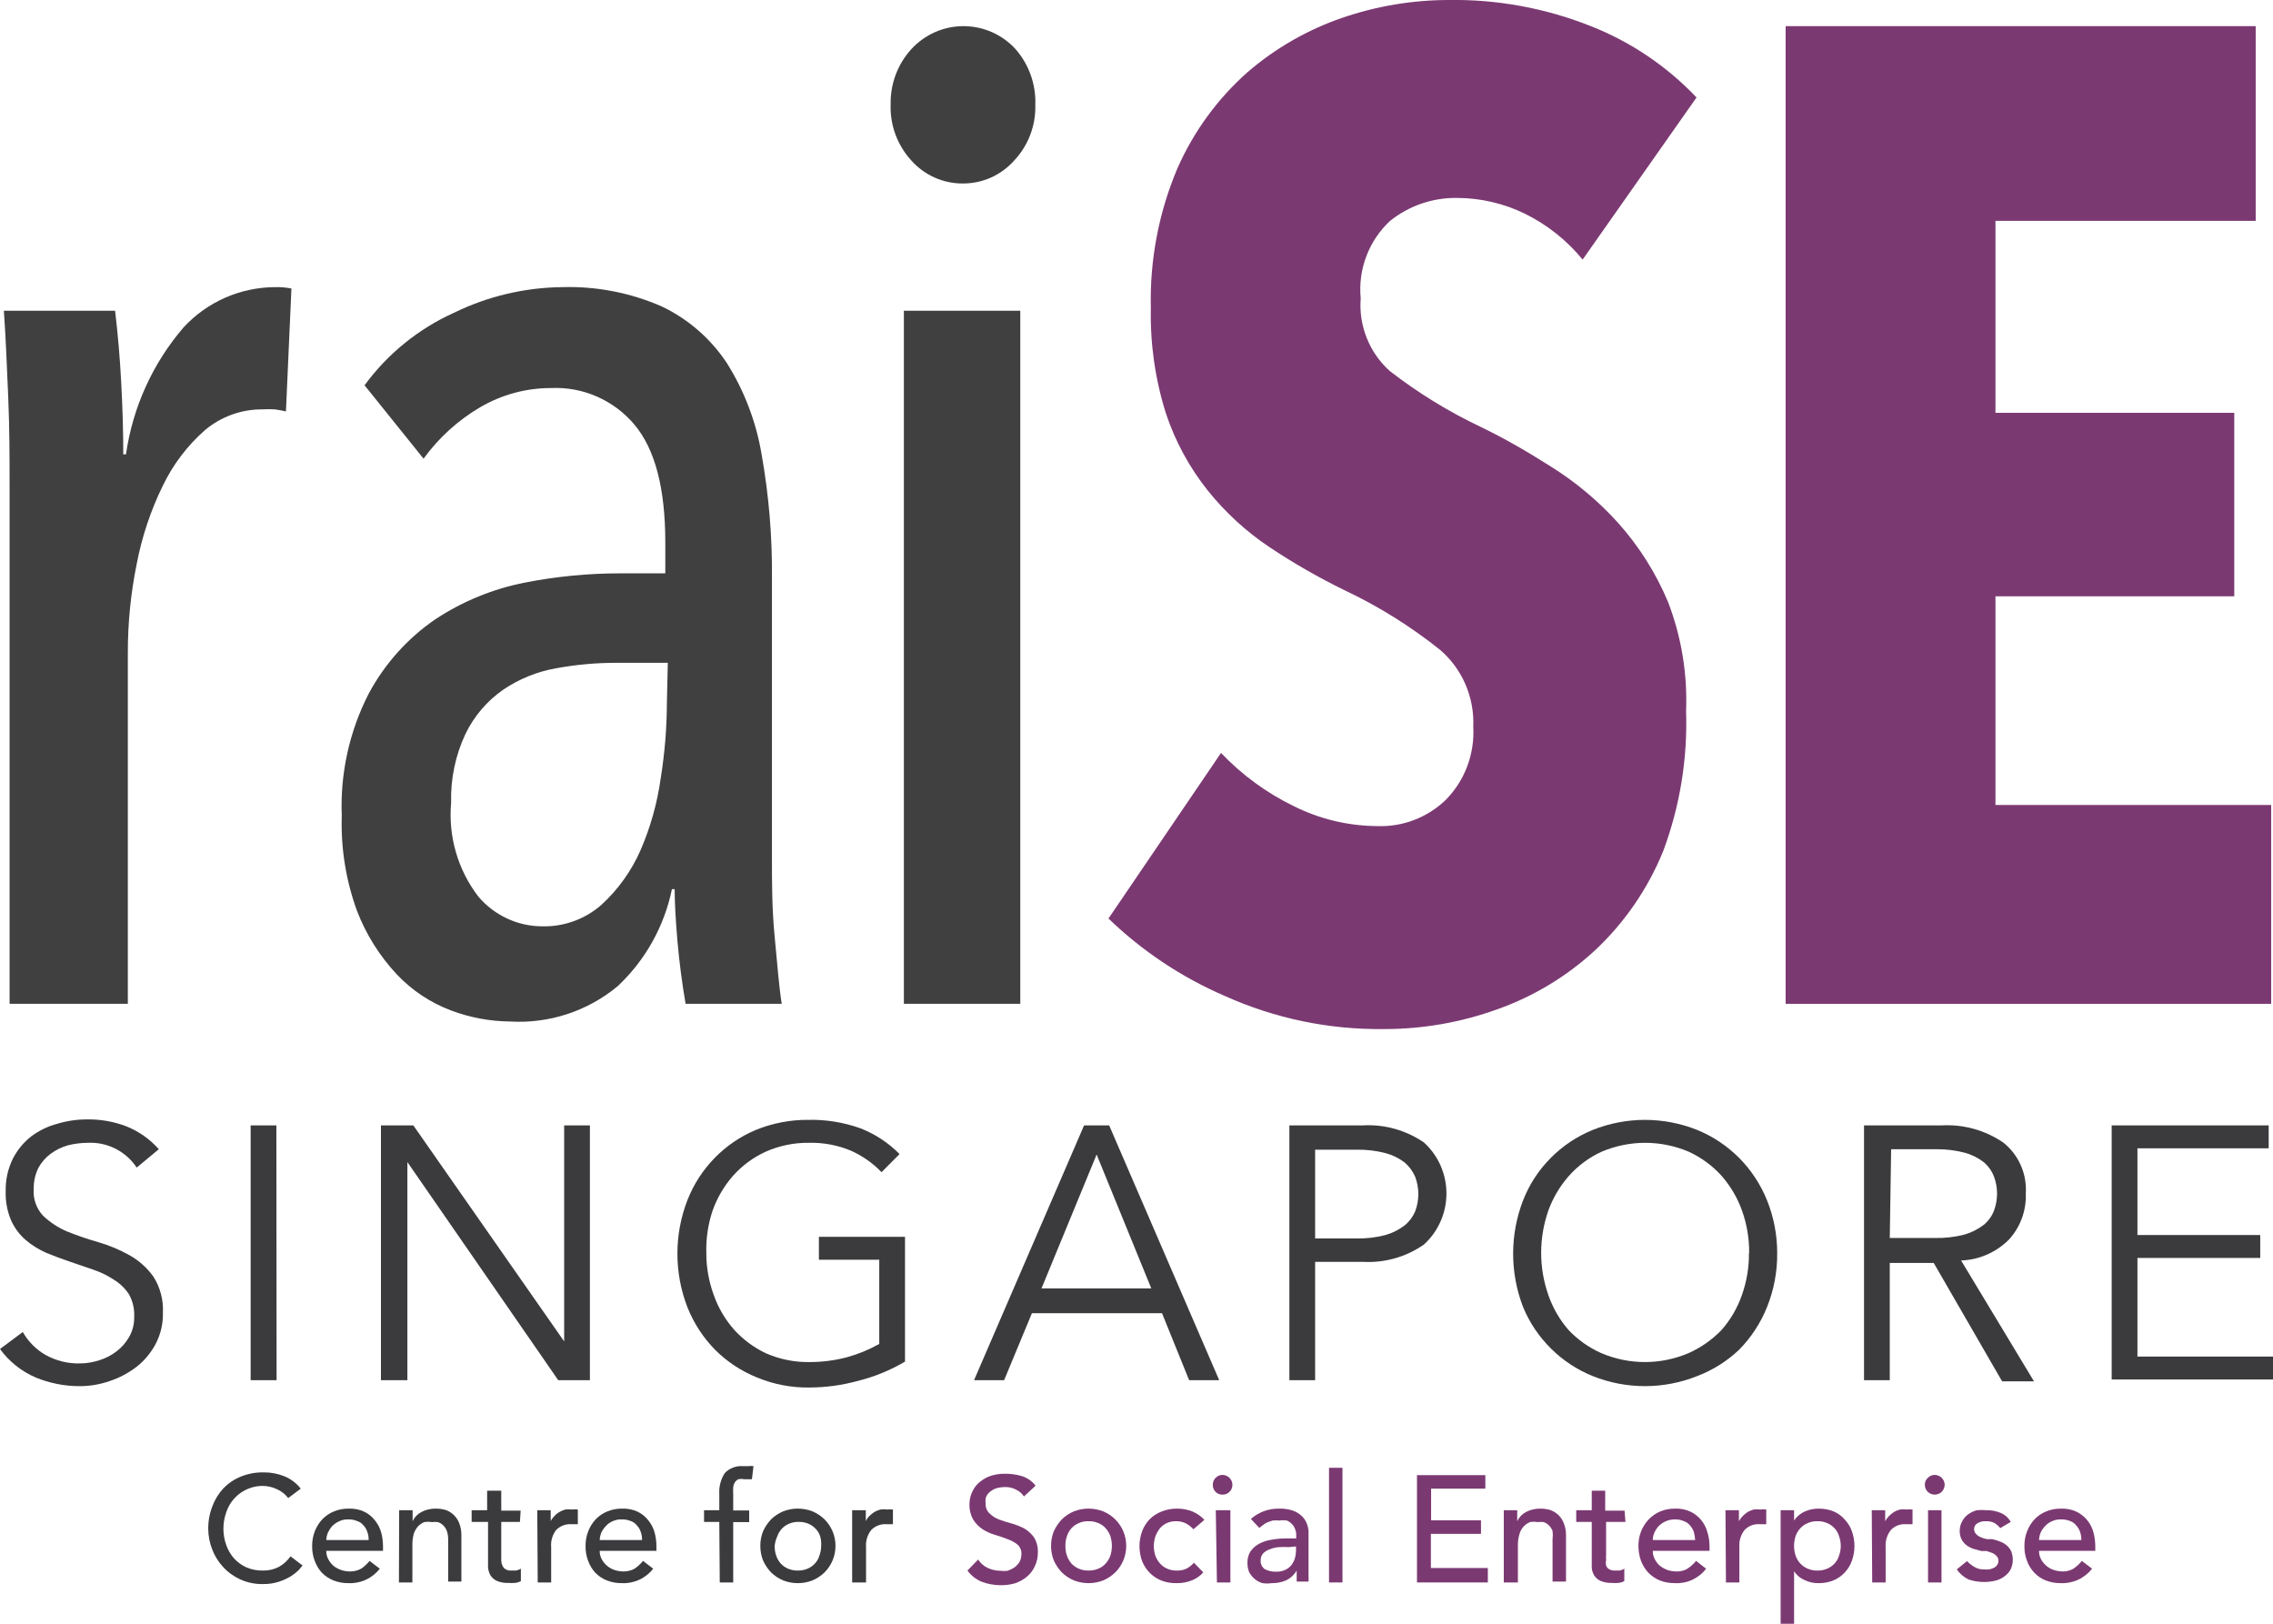 <svg width="70" height="50" viewBox="0 0 70 50" fill="none" xmlns="http://www.w3.org/2000/svg">
<path d="M5.656 10.078C6.015 9.69 6.45 9.381 6.932 9.168C7.415 8.956 7.936 8.845 8.462 8.842C8.634 8.836 8.806 8.851 8.975 8.884L8.806 12.669C8.693 12.642 8.578 12.62 8.462 12.606C8.336 12.598 8.21 12.598 8.084 12.606C7.438 12.601 6.812 12.826 6.315 13.242C5.769 13.721 5.325 14.307 5.01 14.965C4.638 15.726 4.369 16.533 4.21 17.366C4.027 18.268 3.935 19.186 3.937 20.106V30.911H0.295V14.965C0.295 14.117 0.295 13.199 0.253 12.225C0.211 11.25 0.176 10.36 0.119 9.569H3.544C3.628 10.275 3.691 10.982 3.733 11.78C3.775 12.578 3.796 13.277 3.796 13.99H3.88C4.087 12.542 4.704 11.184 5.656 10.078Z" fill="#404041"/>
<path d="M21.114 30.911C21.001 30.254 20.917 29.605 20.861 28.955C20.805 28.305 20.777 27.775 20.777 27.38H20.693C20.457 28.526 19.873 29.57 19.023 30.367C18.095 31.138 16.912 31.526 15.711 31.455C15.09 31.45 14.475 31.335 13.893 31.116C13.26 30.879 12.689 30.5 12.223 30.007C11.692 29.441 11.275 28.777 10.995 28.051C10.654 27.116 10.494 26.123 10.525 25.127C10.473 23.821 10.758 22.524 11.353 21.363C11.845 20.443 12.551 19.655 13.409 19.068C14.249 18.514 15.188 18.13 16.174 17.938C17.133 17.75 18.108 17.656 19.086 17.655H20.489V16.709C20.489 15.035 20.173 13.828 19.535 13.072C19.222 12.701 18.829 12.408 18.387 12.213C17.944 12.018 17.463 11.928 16.981 11.949C16.209 11.946 15.451 12.151 14.784 12.542C14.102 12.944 13.51 13.482 13.044 14.124L11.227 11.864C11.938 10.895 12.885 10.126 13.977 9.633C15.017 9.124 16.155 8.854 17.311 8.842C18.363 8.81 19.411 9.013 20.377 9.435C21.191 9.822 21.885 10.425 22.384 11.179C22.925 12.04 23.29 13 23.457 14.004C23.679 15.258 23.785 16.53 23.773 17.804V26.441C23.773 27.182 23.773 27.98 23.857 28.849C23.941 29.718 23.991 30.395 24.075 30.911H21.114ZM20.566 20.41H19.002C18.371 20.408 17.741 20.465 17.121 20.579C16.541 20.682 15.989 20.905 15.5 21.236C15.002 21.581 14.6 22.051 14.335 22.599C14.024 23.26 13.873 23.986 13.893 24.718C13.8 25.755 14.101 26.79 14.735 27.613C14.976 27.896 15.274 28.123 15.609 28.28C15.944 28.438 16.309 28.521 16.679 28.524C17.352 28.545 18.008 28.311 18.517 27.867C19.031 27.398 19.442 26.825 19.724 26.186C20.033 25.475 20.243 24.724 20.349 23.955C20.472 23.189 20.535 22.414 20.538 21.638L20.566 20.41Z" fill="#404041"/>
<path d="M31.884 3.234C31.901 3.869 31.666 4.483 31.232 4.944C31.033 5.168 30.788 5.347 30.515 5.469C30.241 5.59 29.945 5.652 29.646 5.65C29.348 5.651 29.054 5.589 28.782 5.467C28.509 5.345 28.266 5.167 28.067 4.944C27.853 4.71 27.686 4.437 27.576 4.139C27.466 3.841 27.416 3.524 27.429 3.206C27.417 2.58 27.646 1.973 28.067 1.511C28.272 1.289 28.52 1.111 28.796 0.989C29.072 0.868 29.369 0.805 29.671 0.805C29.972 0.805 30.27 0.868 30.546 0.989C30.822 1.111 31.07 1.289 31.274 1.511C31.69 1.986 31.908 2.603 31.884 3.234ZM27.836 30.911V9.569H31.421V30.911H27.836Z" fill="#404041"/>
<path d="M48.739 7.994C48.254 7.401 47.649 6.92 46.964 6.582C46.308 6.261 45.588 6.095 44.859 6.095C44.115 6.087 43.392 6.336 42.81 6.801C42.486 7.102 42.236 7.473 42.079 7.888C41.922 8.302 41.862 8.747 41.905 9.188C41.872 9.605 41.937 10.025 42.093 10.413C42.248 10.802 42.491 11.149 42.803 11.427C43.674 12.102 44.615 12.679 45.609 13.15C46.311 13.489 47.013 13.891 47.757 14.364C48.52 14.84 49.215 15.42 49.82 16.088C50.47 16.811 50.994 17.639 51.37 18.538C51.781 19.606 51.97 20.748 51.925 21.893C51.974 23.361 51.736 24.825 51.223 26.201C50.751 27.364 50.033 28.41 49.118 29.266C48.252 30.064 47.236 30.679 46.129 31.073C45.004 31.482 43.816 31.69 42.62 31.688C40.929 31.71 39.252 31.36 37.709 30.664C36.386 30.092 35.176 29.286 34.137 28.284L37.603 23.185C38.246 23.861 39.004 24.416 39.842 24.823C40.642 25.223 41.523 25.433 42.417 25.438C42.803 25.452 43.189 25.388 43.55 25.25C43.912 25.112 44.242 24.902 44.522 24.633C44.813 24.338 45.039 23.986 45.185 23.598C45.331 23.209 45.395 22.794 45.371 22.38C45.391 21.934 45.309 21.489 45.133 21.079C44.957 20.669 44.69 20.305 44.353 20.014C43.443 19.287 42.452 18.668 41.399 18.171C40.604 17.783 39.835 17.342 39.098 16.85C38.379 16.37 37.738 15.782 37.196 15.106C36.629 14.396 36.191 13.59 35.905 12.726C35.575 11.681 35.419 10.588 35.442 9.492C35.405 8.011 35.685 6.539 36.263 5.177C36.762 4.048 37.496 3.041 38.417 2.225C39.274 1.486 40.262 0.918 41.329 0.551C42.382 0.189 43.486 0.003 44.599 1.89107e-05C46.102 -0.025 47.594 0.249 48.992 0.805C50.223 1.29 51.334 2.039 52.247 3.001L48.739 7.994Z" fill="#7B3972"/>
<path d="M54.991 30.911V0.805H69.467V6.801H61.453V12.712H68.807V18.362H61.453V24.788H69.944V30.911H54.991Z" fill="#7B3972"/>
<path d="M4.21 35.953C4.046 35.706 3.82 35.506 3.556 35.372C3.291 35.238 2.997 35.176 2.701 35.191C2.496 35.192 2.291 35.218 2.091 35.268C1.899 35.322 1.718 35.411 1.558 35.53C1.401 35.646 1.272 35.796 1.179 35.968C1.084 36.166 1.035 36.383 1.038 36.603C1.026 36.753 1.045 36.904 1.093 37.046C1.142 37.188 1.219 37.318 1.319 37.429C1.534 37.635 1.784 37.8 2.056 37.917C2.372 38.045 2.696 38.156 3.024 38.249C3.359 38.346 3.681 38.481 3.986 38.651C4.276 38.813 4.527 39.038 4.722 39.308C4.935 39.642 5.038 40.035 5.017 40.431C5.024 40.763 4.947 41.091 4.793 41.384C4.648 41.659 4.447 41.9 4.203 42.09C3.953 42.282 3.673 42.43 3.375 42.528C3.079 42.631 2.769 42.684 2.456 42.684C1.989 42.685 1.527 42.594 1.095 42.415C0.658 42.227 0.28 41.925 0 41.54L0.702 41.017C0.869 41.311 1.111 41.555 1.403 41.723C1.728 41.903 2.093 41.993 2.463 41.984C2.666 41.983 2.867 41.949 3.059 41.886C3.252 41.827 3.433 41.734 3.593 41.61C3.75 41.49 3.881 41.338 3.979 41.165C4.085 40.979 4.138 40.766 4.133 40.551C4.146 40.304 4.088 40.059 3.965 39.845C3.846 39.667 3.69 39.518 3.508 39.407C3.31 39.275 3.095 39.171 2.87 39.096L2.168 38.856C1.916 38.771 1.67 38.679 1.431 38.581C1.2 38.481 0.985 38.348 0.793 38.185C0.602 38.02 0.449 37.815 0.344 37.585C0.223 37.3 0.165 36.991 0.175 36.681C0.168 36.342 0.24 36.005 0.386 35.699C0.523 35.424 0.72 35.182 0.961 34.993C1.201 34.814 1.473 34.682 1.761 34.605C2.062 34.514 2.374 34.469 2.687 34.47C3.097 34.465 3.504 34.536 3.887 34.682C4.272 34.835 4.616 35.077 4.891 35.388L4.21 35.953Z" fill="#3B3A3D"/>
<path d="M8.518 42.5H7.719V34.654H8.511L8.518 42.5Z" fill="#3B3A3D"/>
<path d="M17.374 41.306V34.654H18.167V42.5H17.191L12.546 35.784V42.5H11.732V34.654H12.729L17.374 41.306Z" fill="#3B3A3D"/>
<path d="M27.148 36.095C26.878 35.814 26.556 35.589 26.201 35.431C25.796 35.263 25.361 35.181 24.924 35.191C24.46 35.183 24.001 35.277 23.577 35.466C23.195 35.641 22.853 35.893 22.573 36.208C22.296 36.524 22.082 36.891 21.942 37.288C21.804 37.705 21.74 38.142 21.752 38.581C21.751 39.019 21.827 39.454 21.977 39.866C22.115 40.264 22.33 40.631 22.608 40.946C22.882 41.247 23.211 41.492 23.577 41.667C24.001 41.855 24.46 41.949 24.924 41.942C25.314 41.943 25.704 41.894 26.082 41.794C26.429 41.699 26.764 41.561 27.078 41.384V38.792H25.219V38.086H27.871V41.928C27.42 42.194 26.933 42.394 26.425 42.521C25.936 42.655 25.431 42.724 24.924 42.726C24.37 42.734 23.821 42.628 23.31 42.415C22.827 42.221 22.388 41.93 22.019 41.561C21.652 41.186 21.364 40.742 21.17 40.254C20.759 39.194 20.759 38.017 21.17 36.956C21.359 36.473 21.643 36.032 22.005 35.661C22.366 35.29 22.798 34.995 23.275 34.795C23.787 34.586 24.336 34.48 24.889 34.484C25.438 34.471 25.985 34.56 26.503 34.746C26.953 34.922 27.362 35.192 27.703 35.537L27.148 36.095Z" fill="#3B3A3D"/>
<path d="M30.923 42.5H29.997L33.386 34.654H34.158L37.547 42.5H36.621L35.786 40.438H31.779L30.923 42.5ZM32.074 39.675H35.456L33.772 35.551L32.074 39.675Z" fill="#3B3A3D"/>
<path d="M39.708 34.654H41.975C42.639 34.617 43.297 34.801 43.848 35.177C44.068 35.375 44.243 35.618 44.363 35.889C44.483 36.161 44.545 36.454 44.545 36.751C44.545 37.048 44.483 37.342 44.363 37.613C44.243 37.885 44.068 38.128 43.848 38.326C43.299 38.707 42.64 38.894 41.975 38.856H40.501V42.5H39.708V34.654ZM40.501 38.136H41.778C42.079 38.142 42.379 38.106 42.669 38.03C42.883 37.969 43.082 37.868 43.259 37.733C43.4 37.618 43.51 37.47 43.582 37.302C43.712 36.959 43.712 36.579 43.582 36.236C43.509 36.067 43.398 35.917 43.259 35.798C43.084 35.663 42.883 35.564 42.669 35.508C42.379 35.432 42.079 35.397 41.778 35.403H40.501V38.136Z" fill="#3B3A3D"/>
<path d="M54.731 38.581C54.737 39.154 54.63 39.723 54.416 40.254C54.219 40.742 53.928 41.187 53.56 41.561C53.187 41.915 52.748 42.191 52.269 42.373C51.234 42.787 50.082 42.787 49.048 42.373C48.565 42.178 48.126 41.888 47.757 41.518C47.393 41.158 47.104 40.728 46.908 40.254C46.496 39.194 46.496 38.017 46.908 36.956C47.099 36.469 47.388 36.027 47.757 35.657C48.125 35.285 48.564 34.992 49.048 34.795C50.082 34.381 51.234 34.381 52.269 34.795C52.752 34.993 53.191 35.286 53.56 35.657C53.928 36.028 54.219 36.47 54.416 36.956C54.624 37.472 54.731 38.024 54.731 38.581ZM53.868 38.581C53.871 38.14 53.798 37.703 53.651 37.288C53.511 36.891 53.296 36.524 53.019 36.208C52.736 35.895 52.392 35.642 52.009 35.466C51.584 35.285 51.127 35.191 50.665 35.191C50.203 35.191 49.746 35.285 49.321 35.466C48.94 35.641 48.598 35.893 48.318 36.208C48.039 36.524 47.822 36.89 47.679 37.288C47.536 37.704 47.462 38.141 47.462 38.581C47.462 39.018 47.536 39.453 47.679 39.866C47.817 40.269 48.031 40.641 48.311 40.961C48.596 41.26 48.937 41.5 49.314 41.667C49.739 41.848 50.196 41.942 50.658 41.942C51.12 41.942 51.577 41.848 52.002 41.667C52.38 41.498 52.723 41.258 53.012 40.961C53.291 40.645 53.505 40.278 53.644 39.88C53.792 39.463 53.866 39.023 53.861 38.581H53.868Z" fill="#3B3A3D"/>
<path d="M58.198 42.5H57.405V34.654H59.804C60.471 34.618 61.131 34.802 61.685 35.177C61.921 35.361 62.108 35.602 62.23 35.876C62.353 36.151 62.406 36.451 62.387 36.751C62.407 37.272 62.223 37.779 61.874 38.164C61.481 38.562 60.952 38.795 60.394 38.814L62.639 42.535H61.657L59.552 38.891H58.198V42.5ZM58.198 38.121H59.601C59.904 38.128 60.206 38.092 60.499 38.016C60.712 37.955 60.912 37.854 61.089 37.719C61.23 37.606 61.338 37.457 61.404 37.288C61.535 36.945 61.535 36.565 61.404 36.222C61.337 36.052 61.228 35.901 61.089 35.784C60.913 35.649 60.713 35.55 60.499 35.494C60.22 35.422 59.932 35.386 59.643 35.388H58.24L58.198 38.121Z" fill="#3B3A3D"/>
<path d="M65.825 41.773H70.035V42.479H65.032V34.654H69.867V35.36H65.825V38.03H69.607V38.736H65.825V41.773Z" fill="#3B3A3D"/>
<path d="M8.876 46.13C8.784 46.01 8.663 45.915 8.525 45.855C8.389 45.791 8.241 45.757 8.09 45.756C7.842 45.755 7.6 45.833 7.398 45.979C7.197 46.124 7.046 46.331 6.968 46.568C6.851 46.894 6.851 47.251 6.968 47.578C7.02 47.728 7.101 47.867 7.206 47.987C7.312 48.104 7.441 48.198 7.585 48.263C7.747 48.333 7.922 48.366 8.097 48.362C8.268 48.366 8.437 48.327 8.589 48.249C8.731 48.17 8.854 48.059 8.946 47.924L9.318 48.206L9.192 48.355C9.117 48.426 9.035 48.49 8.946 48.545C8.831 48.613 8.709 48.667 8.582 48.708C8.423 48.758 8.257 48.782 8.09 48.778C7.848 48.782 7.609 48.731 7.389 48.63C7.189 48.538 7.009 48.406 6.862 48.242C6.719 48.086 6.607 47.904 6.533 47.705C6.456 47.509 6.416 47.301 6.413 47.09C6.41 46.849 6.452 46.609 6.54 46.384C6.616 46.177 6.733 45.987 6.883 45.826C7.037 45.67 7.221 45.547 7.424 45.466C7.647 45.377 7.885 45.334 8.125 45.339C8.342 45.338 8.556 45.378 8.757 45.459C8.955 45.54 9.129 45.671 9.262 45.84L8.876 46.13Z" fill="#3B3A3D"/>
<path d="M10.048 47.754C10.046 47.845 10.068 47.935 10.111 48.016C10.153 48.093 10.208 48.162 10.273 48.22C10.345 48.275 10.426 48.318 10.511 48.347C10.6 48.376 10.692 48.39 10.785 48.39C10.902 48.39 11.018 48.361 11.122 48.305C11.22 48.239 11.307 48.158 11.381 48.065L11.697 48.305C11.582 48.451 11.435 48.568 11.266 48.645C11.098 48.723 10.914 48.759 10.729 48.75C10.57 48.752 10.413 48.723 10.266 48.665C10.131 48.611 10.01 48.529 9.908 48.425C9.813 48.318 9.739 48.193 9.69 48.058C9.636 47.914 9.61 47.76 9.613 47.606C9.611 47.449 9.64 47.293 9.697 47.147C9.751 47.011 9.829 46.886 9.929 46.78C10.031 46.676 10.152 46.594 10.287 46.54C10.429 46.482 10.582 46.453 10.736 46.455C10.905 46.448 11.073 46.482 11.227 46.554C11.354 46.617 11.464 46.709 11.55 46.822C11.637 46.93 11.702 47.055 11.739 47.189C11.776 47.325 11.794 47.465 11.795 47.606V47.754H10.048ZM11.353 47.422C11.355 47.336 11.341 47.249 11.311 47.168C11.287 47.094 11.246 47.026 11.192 46.97C11.142 46.906 11.073 46.859 10.995 46.836C10.911 46.801 10.82 46.784 10.729 46.787C10.632 46.783 10.536 46.802 10.448 46.843C10.367 46.879 10.293 46.929 10.231 46.992C10.177 47.054 10.133 47.123 10.097 47.196C10.069 47.269 10.052 47.345 10.048 47.422H11.353Z" fill="#3B3A3D"/>
<path d="M12.293 46.504H12.707V46.843C12.763 46.722 12.857 46.623 12.974 46.561C13.113 46.488 13.267 46.452 13.423 46.455C13.525 46.455 13.627 46.469 13.725 46.497C13.819 46.53 13.905 46.583 13.977 46.653C14.052 46.726 14.11 46.815 14.146 46.914C14.191 47.033 14.212 47.16 14.209 47.288V48.701H13.802V47.401C13.803 47.312 13.789 47.224 13.76 47.14C13.737 47.075 13.698 47.017 13.648 46.97C13.603 46.924 13.547 46.891 13.486 46.871C13.426 46.861 13.364 46.861 13.304 46.871C13.225 46.857 13.144 46.857 13.065 46.871C12.991 46.901 12.924 46.947 12.869 47.006C12.813 47.072 12.77 47.149 12.742 47.232C12.713 47.34 12.699 47.452 12.7 47.564V48.729H12.286L12.293 46.504Z" fill="#3B3A3D"/>
<path d="M16.012 46.864H15.437V47.86C15.437 47.924 15.437 47.98 15.437 48.044C15.437 48.1 15.449 48.155 15.472 48.206C15.49 48.252 15.522 48.292 15.563 48.319C15.619 48.352 15.682 48.366 15.746 48.362H15.893C15.945 48.351 15.995 48.332 16.041 48.305V48.687C15.982 48.719 15.918 48.738 15.851 48.743C15.79 48.748 15.729 48.748 15.669 48.743C15.541 48.75 15.415 48.728 15.297 48.679C15.216 48.64 15.148 48.579 15.1 48.503C15.062 48.43 15.039 48.351 15.03 48.27C15.03 48.178 15.03 48.093 15.03 48.001V46.864H14.525V46.504H15.002V45.904H15.437V46.518H16.034L16.012 46.864Z" fill="#3B3A3D"/>
<path d="M16.546 46.504H16.96V46.843C16.986 46.785 17.025 46.732 17.072 46.688C17.115 46.636 17.168 46.593 17.226 46.561C17.283 46.526 17.345 46.5 17.409 46.483C17.476 46.473 17.545 46.473 17.612 46.483C17.673 46.476 17.734 46.476 17.795 46.483V46.935H17.696H17.598C17.512 46.929 17.425 46.942 17.344 46.972C17.263 47.003 17.189 47.05 17.128 47.112C17.012 47.262 16.957 47.451 16.974 47.641V48.729H16.56L16.546 46.504Z" fill="#3B3A3D"/>
<path d="M18.468 47.754C18.467 47.845 18.488 47.935 18.532 48.016C18.574 48.094 18.631 48.163 18.7 48.22C18.768 48.277 18.847 48.32 18.931 48.347C19.02 48.375 19.112 48.39 19.205 48.39C19.323 48.39 19.439 48.361 19.542 48.305C19.64 48.239 19.727 48.158 19.802 48.065L20.117 48.305C20.003 48.451 19.855 48.568 19.687 48.645C19.518 48.723 19.334 48.759 19.149 48.75C18.991 48.752 18.833 48.723 18.686 48.665C18.552 48.611 18.43 48.529 18.328 48.425C18.233 48.318 18.159 48.193 18.11 48.058C18.056 47.914 18.03 47.76 18.033 47.606C18.031 47.449 18.06 47.293 18.117 47.147C18.171 47.011 18.25 46.886 18.349 46.78C18.451 46.676 18.573 46.594 18.707 46.54C18.85 46.482 19.002 46.453 19.156 46.455C19.325 46.448 19.494 46.482 19.647 46.554C19.774 46.617 19.884 46.709 19.97 46.822C20.057 46.93 20.122 47.055 20.159 47.189C20.196 47.325 20.215 47.465 20.215 47.606V47.754H18.468ZM19.773 47.422C19.775 47.336 19.761 47.249 19.731 47.168C19.707 47.094 19.666 47.026 19.612 46.97C19.563 46.908 19.497 46.861 19.423 46.836C19.336 46.801 19.242 46.785 19.149 46.787C19.052 46.783 18.956 46.802 18.868 46.843C18.788 46.876 18.716 46.927 18.658 46.992C18.6 47.052 18.553 47.121 18.517 47.196C18.489 47.269 18.472 47.345 18.468 47.422H19.773Z" fill="#3B3A3D"/>
<path d="M22.152 46.864H21.682V46.504H22.152V46.017C22.136 45.785 22.195 45.555 22.321 45.36C22.394 45.283 22.485 45.224 22.584 45.188C22.684 45.151 22.791 45.138 22.896 45.148H23.036C23.092 45.139 23.149 45.139 23.205 45.148L23.156 45.551H23.043H22.924C22.862 45.538 22.797 45.538 22.735 45.551C22.692 45.574 22.655 45.608 22.629 45.65C22.601 45.697 22.584 45.75 22.58 45.805C22.576 45.873 22.576 45.942 22.58 46.01V46.511H23.072V46.871H22.58V48.729H22.166L22.152 46.864Z" fill="#3B3A3D"/>
<path d="M23.415 47.606C23.414 47.451 23.442 47.298 23.499 47.154C23.56 47.019 23.643 46.895 23.745 46.787C23.853 46.682 23.979 46.598 24.117 46.54C24.408 46.426 24.731 46.426 25.022 46.54C25.16 46.598 25.286 46.682 25.394 46.787C25.5 46.894 25.585 47.021 25.643 47.161C25.701 47.301 25.73 47.451 25.73 47.602C25.73 47.754 25.701 47.904 25.643 48.044C25.585 48.184 25.5 48.311 25.394 48.418C25.286 48.523 25.16 48.606 25.022 48.665C24.731 48.779 24.408 48.779 24.117 48.665C23.979 48.606 23.853 48.523 23.745 48.418C23.643 48.31 23.56 48.186 23.499 48.051C23.443 47.909 23.415 47.758 23.415 47.606ZM23.857 47.606C23.855 47.709 23.872 47.812 23.906 47.91C23.937 47.998 23.984 48.08 24.047 48.15C24.11 48.217 24.186 48.27 24.271 48.305C24.366 48.346 24.469 48.365 24.573 48.362C24.674 48.364 24.774 48.345 24.868 48.305C24.953 48.27 25.029 48.217 25.092 48.15C25.157 48.082 25.206 48 25.232 47.91C25.269 47.813 25.288 47.71 25.289 47.606C25.296 47.508 25.286 47.411 25.261 47.316C25.234 47.226 25.185 47.144 25.12 47.076C25.057 47.009 24.981 46.956 24.896 46.921C24.803 46.881 24.702 46.862 24.601 46.864C24.497 46.861 24.394 46.88 24.299 46.921C24.214 46.956 24.137 47.009 24.075 47.076C24.012 47.146 23.965 47.228 23.934 47.316C23.892 47.408 23.866 47.506 23.857 47.606Z" fill="#3B3A3D"/>
<path d="M26.243 46.504H26.664V46.843C26.688 46.785 26.724 46.732 26.769 46.688C26.816 46.64 26.867 46.597 26.924 46.561C26.983 46.526 27.047 46.5 27.113 46.483C27.18 46.472 27.249 46.472 27.317 46.483C27.377 46.476 27.438 46.476 27.499 46.483V46.935H27.401H27.295C27.21 46.929 27.125 46.942 27.045 46.973C26.965 47.003 26.892 47.05 26.832 47.112C26.714 47.261 26.656 47.45 26.671 47.641V48.729H26.243V46.504Z" fill="#3B3A3D"/>
<path d="M30.123 48.023C30.197 48.137 30.301 48.228 30.425 48.284C30.546 48.34 30.678 48.368 30.811 48.369C30.885 48.379 30.961 48.379 31.035 48.369C31.11 48.342 31.18 48.306 31.246 48.263C31.306 48.215 31.358 48.158 31.4 48.093C31.438 48.019 31.457 47.937 31.456 47.853C31.459 47.799 31.45 47.745 31.429 47.695C31.408 47.645 31.377 47.6 31.337 47.564C31.249 47.493 31.149 47.438 31.043 47.401C30.923 47.352 30.797 47.309 30.657 47.267C30.52 47.23 30.39 47.172 30.271 47.097C30.152 47.021 30.052 46.92 29.976 46.801C29.887 46.647 29.846 46.47 29.857 46.292C29.859 46.188 29.88 46.085 29.92 45.989C29.962 45.878 30.026 45.776 30.109 45.692C30.209 45.596 30.326 45.52 30.453 45.466C30.615 45.406 30.786 45.377 30.958 45.381C31.129 45.38 31.299 45.403 31.463 45.452C31.633 45.503 31.783 45.607 31.892 45.749L31.534 46.081C31.476 45.993 31.396 45.922 31.302 45.876C31.197 45.818 31.078 45.789 30.958 45.791C30.853 45.79 30.749 45.807 30.649 45.84C30.577 45.871 30.511 45.914 30.453 45.968C30.409 46.014 30.375 46.069 30.355 46.13C30.346 46.184 30.346 46.239 30.355 46.292C30.35 46.352 30.359 46.411 30.381 46.466C30.403 46.521 30.437 46.57 30.481 46.61C30.566 46.691 30.666 46.753 30.776 46.794C30.895 46.836 31.021 46.879 31.162 46.914C31.295 46.953 31.424 47.005 31.548 47.069C31.663 47.137 31.764 47.229 31.842 47.338C31.928 47.477 31.97 47.64 31.962 47.804C31.965 47.95 31.933 48.095 31.87 48.227C31.815 48.35 31.734 48.459 31.632 48.545C31.526 48.635 31.405 48.704 31.274 48.75C31.131 48.793 30.982 48.814 30.832 48.814C30.628 48.815 30.426 48.779 30.235 48.708C30.059 48.636 29.906 48.516 29.794 48.362L30.123 48.023Z" fill="#7B3972"/>
<path d="M32.369 47.606C32.367 47.451 32.396 47.298 32.453 47.154C32.514 47.019 32.597 46.895 32.699 46.787C32.806 46.682 32.932 46.598 33.07 46.54C33.362 46.426 33.684 46.426 33.976 46.54C34.114 46.598 34.239 46.682 34.347 46.787C34.454 46.894 34.539 47.021 34.597 47.161C34.654 47.301 34.684 47.451 34.684 47.602C34.684 47.754 34.654 47.904 34.597 48.044C34.539 48.184 34.454 48.311 34.347 48.418C34.239 48.523 34.114 48.606 33.976 48.665C33.684 48.779 33.362 48.779 33.07 48.665C32.932 48.606 32.806 48.523 32.699 48.418C32.597 48.31 32.514 48.186 32.453 48.051C32.397 47.909 32.368 47.758 32.369 47.606ZM32.811 47.606C32.809 47.709 32.825 47.812 32.86 47.91C32.89 47.998 32.938 48.08 33 48.15C33.063 48.217 33.14 48.27 33.225 48.305C33.32 48.346 33.423 48.365 33.526 48.362C33.628 48.364 33.728 48.345 33.821 48.305C33.907 48.272 33.984 48.219 34.046 48.15C34.11 48.081 34.16 47.999 34.193 47.91C34.258 47.71 34.258 47.495 34.193 47.295C34.16 47.206 34.11 47.124 34.046 47.055C33.984 46.986 33.907 46.933 33.821 46.9C33.728 46.86 33.628 46.84 33.526 46.843C33.423 46.839 33.32 46.859 33.225 46.9C33.14 46.935 33.063 46.988 33 47.055C32.938 47.125 32.89 47.207 32.86 47.295C32.825 47.395 32.808 47.5 32.811 47.606Z" fill="#7B3972"/>
<path d="M36.754 47.09C36.685 47.017 36.605 46.955 36.516 46.907C36.422 46.862 36.318 46.84 36.214 46.843C36.112 46.841 36.011 46.863 35.919 46.907C35.838 46.947 35.766 47.005 35.709 47.076C35.652 47.154 35.607 47.239 35.575 47.331C35.547 47.424 35.533 47.522 35.533 47.62C35.535 47.718 35.551 47.816 35.583 47.91C35.616 47.998 35.666 48.08 35.73 48.15C35.79 48.217 35.864 48.27 35.947 48.305C36.038 48.346 36.136 48.365 36.235 48.362C36.339 48.367 36.442 48.347 36.537 48.305C36.624 48.259 36.703 48.197 36.768 48.121L37.056 48.418C36.956 48.534 36.828 48.621 36.684 48.672C36.541 48.727 36.388 48.753 36.235 48.75C36.077 48.754 35.92 48.728 35.772 48.672C35.638 48.62 35.516 48.541 35.414 48.439C35.312 48.336 35.231 48.214 35.175 48.079C35.064 47.779 35.064 47.447 35.175 47.147C35.227 47.01 35.306 46.885 35.407 46.78C35.515 46.673 35.644 46.592 35.786 46.539C35.936 46.481 36.095 46.452 36.256 46.455C36.412 46.455 36.567 46.483 36.712 46.539C36.856 46.598 36.985 46.687 37.091 46.801L36.754 47.09Z" fill="#7B3972"/>
<path d="M37.351 45.72C37.35 45.681 37.357 45.642 37.371 45.606C37.386 45.569 37.407 45.536 37.435 45.508C37.463 45.479 37.497 45.456 37.534 45.44C37.572 45.424 37.612 45.416 37.652 45.417C37.732 45.419 37.808 45.451 37.864 45.508C37.92 45.564 37.952 45.64 37.954 45.72C37.955 45.761 37.947 45.802 37.931 45.839C37.916 45.877 37.892 45.911 37.863 45.939C37.835 45.967 37.803 45.989 37.766 46.003C37.73 46.018 37.691 46.025 37.652 46.024C37.612 46.026 37.572 46.02 37.535 46.005C37.497 45.99 37.463 45.968 37.435 45.94C37.406 45.911 37.384 45.877 37.37 45.839C37.355 45.801 37.349 45.761 37.351 45.72ZM37.442 46.504H37.891V48.729H37.477L37.442 46.504Z" fill="#7B3972"/>
<path d="M38.523 46.773C38.642 46.667 38.78 46.586 38.929 46.532C39.076 46.479 39.23 46.453 39.386 46.455C39.526 46.45 39.666 46.469 39.8 46.511C39.903 46.545 39.999 46.6 40.08 46.674C40.151 46.738 40.206 46.818 40.242 46.907C40.278 46.994 40.297 47.087 40.298 47.182V48.51C40.301 48.573 40.301 48.637 40.298 48.701H39.933C39.933 48.588 39.933 48.475 39.933 48.362C39.856 48.495 39.741 48.6 39.603 48.665C39.466 48.724 39.317 48.753 39.168 48.75C39.073 48.764 38.976 48.764 38.88 48.75C38.793 48.725 38.712 48.682 38.642 48.623C38.573 48.566 38.516 48.496 38.473 48.418C38.435 48.329 38.416 48.233 38.417 48.136C38.411 48.009 38.443 47.884 38.508 47.775C38.576 47.678 38.665 47.599 38.768 47.542C38.886 47.478 39.014 47.435 39.147 47.415C39.302 47.386 39.459 47.372 39.617 47.373H39.919V47.246C39.918 47.19 39.906 47.135 39.884 47.083C39.863 47.025 39.829 46.972 39.785 46.928C39.741 46.883 39.689 46.847 39.631 46.822C39.554 46.81 39.476 46.81 39.4 46.822C39.33 46.814 39.259 46.814 39.189 46.822L39.028 46.879C38.979 46.9 38.934 46.928 38.894 46.963L38.782 47.048L38.523 46.773ZM39.687 47.641C39.589 47.634 39.491 47.634 39.392 47.641C39.296 47.647 39.201 47.668 39.112 47.705C39.033 47.73 38.961 47.773 38.901 47.832C38.85 47.89 38.823 47.966 38.824 48.044C38.819 48.097 38.828 48.15 38.851 48.199C38.873 48.247 38.907 48.288 38.95 48.319C39.055 48.373 39.17 48.4 39.287 48.397C39.389 48.402 39.49 48.383 39.582 48.34C39.656 48.307 39.721 48.256 39.772 48.192C39.819 48.131 39.855 48.062 39.877 47.987C39.899 47.914 39.91 47.838 39.912 47.761V47.62L39.687 47.641Z" fill="#7B3972"/>
<path d="M40.929 45.198H41.343V48.729H40.929V45.198Z" fill="#7B3972"/>
<path d="M43.638 45.424H45.743V45.84H44.073V46.815H45.609V47.232H44.066V48.284H45.82V48.729H43.638V45.424Z" fill="#7B3972"/>
<path d="M46.311 46.504H46.725V46.843C46.781 46.722 46.874 46.623 46.992 46.561C47.13 46.488 47.285 46.452 47.441 46.455C47.543 46.455 47.644 46.469 47.742 46.497C47.836 46.532 47.921 46.585 47.995 46.653C48.07 46.726 48.127 46.815 48.163 46.914C48.208 47.033 48.23 47.16 48.227 47.288V48.701H47.813V47.401C47.824 47.314 47.824 47.227 47.813 47.14C47.787 47.076 47.749 47.019 47.7 46.97C47.656 46.924 47.6 46.891 47.539 46.871C47.479 46.861 47.417 46.861 47.356 46.871C47.278 46.856 47.197 46.856 47.118 46.871C47.043 46.901 46.976 46.947 46.922 47.006C46.863 47.071 46.82 47.148 46.795 47.232C46.763 47.339 46.747 47.451 46.746 47.564V48.729H46.311V46.504Z" fill="#7B3972"/>
<path d="M50.058 46.864H49.462V47.86C49.458 47.921 49.458 47.983 49.462 48.044C49.45 48.097 49.45 48.153 49.462 48.206C49.477 48.254 49.51 48.294 49.553 48.319C49.608 48.352 49.672 48.366 49.735 48.362H49.883C49.932 48.351 49.98 48.332 50.023 48.305V48.686C49.965 48.719 49.9 48.738 49.834 48.743C49.773 48.749 49.712 48.749 49.651 48.743C49.526 48.749 49.402 48.727 49.286 48.679C49.205 48.642 49.136 48.58 49.09 48.503C49.049 48.432 49.025 48.352 49.02 48.27C49.02 48.178 49.02 48.093 49.02 48.001V46.864H48.542V46.504H49.02V45.904H49.434V46.518H50.03L50.058 46.864Z" fill="#7B3972"/>
<path d="M50.9 47.754C50.898 47.845 50.92 47.935 50.963 48.016C51.003 48.094 51.058 48.164 51.125 48.22C51.196 48.274 51.273 48.316 51.356 48.347C51.447 48.376 51.542 48.39 51.637 48.39C51.752 48.393 51.867 48.364 51.967 48.305C52.067 48.239 52.157 48.158 52.233 48.065L52.542 48.305C52.43 48.452 52.283 48.569 52.116 48.647C51.949 48.724 51.765 48.76 51.581 48.75C51.42 48.752 51.261 48.724 51.111 48.665C50.979 48.609 50.86 48.527 50.76 48.425C50.663 48.318 50.586 48.194 50.535 48.058C50.484 47.913 50.458 47.76 50.458 47.606C50.456 47.449 50.485 47.293 50.542 47.147C50.598 47.011 50.679 46.886 50.781 46.78C50.881 46.678 51.001 46.596 51.132 46.54C51.277 46.482 51.432 46.453 51.588 46.455C51.755 46.448 51.921 46.482 52.072 46.554C52.2 46.617 52.313 46.709 52.402 46.822C52.487 46.93 52.549 47.055 52.584 47.189C52.626 47.324 52.647 47.465 52.647 47.606V47.754H50.9ZM52.205 47.422C52.199 47.336 52.185 47.251 52.163 47.168C52.136 47.095 52.096 47.028 52.044 46.97C51.992 46.908 51.924 46.861 51.847 46.836C51.761 46.8 51.667 46.783 51.574 46.787C51.39 46.788 51.213 46.861 51.083 46.992C51.027 47.051 50.981 47.121 50.949 47.196C50.917 47.267 50.9 47.344 50.9 47.422H52.205Z" fill="#7B3972"/>
<path d="M53.138 46.504H53.552V46.843C53.582 46.786 53.62 46.734 53.665 46.688C53.711 46.64 53.763 46.597 53.819 46.561C53.879 46.526 53.942 46.5 54.008 46.483C54.074 46.473 54.14 46.473 54.205 46.483C54.268 46.475 54.331 46.475 54.394 46.483V46.935H54.296H54.191C54.106 46.928 54.02 46.941 53.94 46.971C53.86 47.002 53.787 47.05 53.728 47.112C53.609 47.261 53.552 47.45 53.566 47.641V48.729H53.153L53.138 46.504Z" fill="#7B3972"/>
<path d="M54.837 46.504H55.251V46.822C55.331 46.702 55.443 46.606 55.573 46.547C55.71 46.485 55.859 46.454 56.008 46.455C56.164 46.453 56.319 46.482 56.465 46.54C56.596 46.594 56.714 46.679 56.808 46.787C56.908 46.892 56.985 47.017 57.033 47.154C57.136 47.446 57.136 47.766 57.033 48.058C56.985 48.195 56.908 48.32 56.808 48.425C56.712 48.529 56.595 48.61 56.465 48.665C56.319 48.723 56.164 48.752 56.008 48.75C55.855 48.754 55.703 48.72 55.566 48.651C55.437 48.596 55.327 48.502 55.251 48.383V50H54.837V46.504ZM55.966 46.843C55.865 46.84 55.765 46.86 55.672 46.9C55.587 46.935 55.51 46.988 55.447 47.055C55.383 47.124 55.332 47.206 55.3 47.295C55.234 47.495 55.234 47.71 55.3 47.91C55.332 47.999 55.383 48.081 55.447 48.15C55.51 48.217 55.587 48.27 55.672 48.305C55.765 48.345 55.865 48.364 55.966 48.362C56.07 48.365 56.173 48.346 56.268 48.305C56.353 48.27 56.43 48.217 56.493 48.15C56.558 48.082 56.606 48 56.633 47.91C56.67 47.813 56.689 47.71 56.689 47.606C56.689 47.5 56.67 47.395 56.633 47.295C56.606 47.205 56.558 47.123 56.493 47.055C56.43 46.988 56.353 46.935 56.268 46.9C56.173 46.859 56.07 46.839 55.966 46.843Z" fill="#7B3972"/>
<path d="M57.643 46.504H58.057V46.843C58.087 46.786 58.124 46.734 58.17 46.688C58.216 46.64 58.268 46.597 58.324 46.561C58.383 46.526 58.447 46.5 58.513 46.483C58.578 46.473 58.645 46.473 58.71 46.483C58.773 46.475 58.836 46.475 58.899 46.483V46.935H58.801H58.696C58.611 46.928 58.525 46.941 58.445 46.971C58.365 47.002 58.292 47.05 58.233 47.112C58.114 47.261 58.057 47.45 58.071 47.641V48.729H57.657L57.643 46.504Z" fill="#7B3972"/>
<path d="M59.278 45.72C59.277 45.68 59.284 45.641 59.3 45.604C59.316 45.567 59.34 45.535 59.37 45.508C59.396 45.48 59.429 45.456 59.465 45.441C59.501 45.425 59.541 45.417 59.58 45.417C59.661 45.417 59.738 45.448 59.796 45.505C59.853 45.562 59.887 45.639 59.889 45.72C59.887 45.802 59.854 45.88 59.797 45.939C59.738 45.994 59.661 46.025 59.58 46.024C59.502 46.024 59.426 45.993 59.37 45.939C59.34 45.911 59.317 45.877 59.301 45.839C59.285 45.802 59.278 45.761 59.278 45.72ZM59.377 46.504H59.791V48.729H59.377V46.504Z" fill="#7B3972"/>
<path d="M61.601 47.055C61.551 46.994 61.492 46.942 61.425 46.9C61.343 46.858 61.251 46.839 61.159 46.843C61.071 46.838 60.984 46.858 60.906 46.9C60.877 46.915 60.852 46.938 60.833 46.965C60.813 46.992 60.801 47.024 60.796 47.057C60.791 47.09 60.794 47.123 60.805 47.155C60.816 47.187 60.833 47.215 60.857 47.239C60.899 47.282 60.949 47.316 61.005 47.338C61.063 47.364 61.124 47.383 61.187 47.394H61.348C61.435 47.411 61.52 47.438 61.601 47.472C61.675 47.499 61.745 47.54 61.804 47.592C61.86 47.641 61.906 47.701 61.938 47.768C61.97 47.852 61.987 47.94 61.987 48.03C61.988 48.14 61.961 48.25 61.91 48.347C61.857 48.432 61.788 48.504 61.706 48.559C61.621 48.618 61.526 48.659 61.425 48.679C61.16 48.738 60.884 48.723 60.626 48.637C60.479 48.567 60.353 48.46 60.261 48.326L60.577 48.072C60.644 48.14 60.719 48.2 60.801 48.249C60.892 48.304 60.997 48.332 61.103 48.326C61.156 48.333 61.211 48.333 61.264 48.326C61.313 48.317 61.361 48.301 61.404 48.277C61.445 48.259 61.479 48.229 61.503 48.192C61.531 48.156 61.546 48.111 61.545 48.065C61.546 48.038 61.541 48.011 61.532 47.985C61.522 47.96 61.507 47.936 61.489 47.917C61.45 47.874 61.402 47.84 61.348 47.818L61.18 47.761H61.019L60.766 47.691C60.69 47.664 60.619 47.626 60.556 47.578C60.494 47.531 60.444 47.47 60.408 47.401C60.369 47.32 60.35 47.23 60.352 47.14C60.351 47.036 60.377 46.933 60.429 46.843C60.472 46.759 60.535 46.686 60.612 46.631C60.692 46.574 60.783 46.531 60.878 46.504C60.978 46.494 61.08 46.494 61.18 46.504C61.324 46.501 61.467 46.528 61.601 46.582C61.738 46.635 61.852 46.735 61.924 46.864L61.601 47.055Z" fill="#7B3972"/>
<path d="M62.794 47.754C62.792 47.845 62.814 47.935 62.857 48.016C62.9 48.094 62.957 48.163 63.025 48.22C63.094 48.277 63.172 48.32 63.257 48.347C63.345 48.375 63.438 48.39 63.53 48.39C63.644 48.391 63.755 48.361 63.853 48.305C63.951 48.239 64.039 48.158 64.113 48.065L64.429 48.305C64.314 48.451 64.166 48.568 63.998 48.645C63.829 48.723 63.645 48.759 63.46 48.75C63.302 48.752 63.145 48.723 62.997 48.665C62.864 48.612 62.744 48.53 62.646 48.425C62.547 48.32 62.47 48.195 62.422 48.058C62.367 47.914 62.341 47.76 62.345 47.606C62.343 47.449 62.371 47.293 62.429 47.147C62.482 47.011 62.561 46.886 62.66 46.78C62.762 46.676 62.884 46.594 63.018 46.54C63.161 46.482 63.313 46.453 63.467 46.455C63.636 46.448 63.805 46.482 63.958 46.554C64.086 46.619 64.198 46.71 64.288 46.822C64.374 46.93 64.436 47.056 64.471 47.189C64.507 47.325 64.526 47.465 64.527 47.606V47.754H62.794ZM64.099 47.422C64.1 47.336 64.086 47.249 64.057 47.168C64.032 47.094 63.992 47.026 63.937 46.97C63.889 46.908 63.823 46.861 63.748 46.836C63.661 46.801 63.568 46.785 63.474 46.787C63.378 46.783 63.281 46.802 63.194 46.843C63.113 46.876 63.041 46.927 62.983 46.992C62.925 47.052 62.878 47.121 62.843 47.196C62.814 47.269 62.798 47.345 62.794 47.422H64.099Z" fill="#7B3972"/>
</svg>
